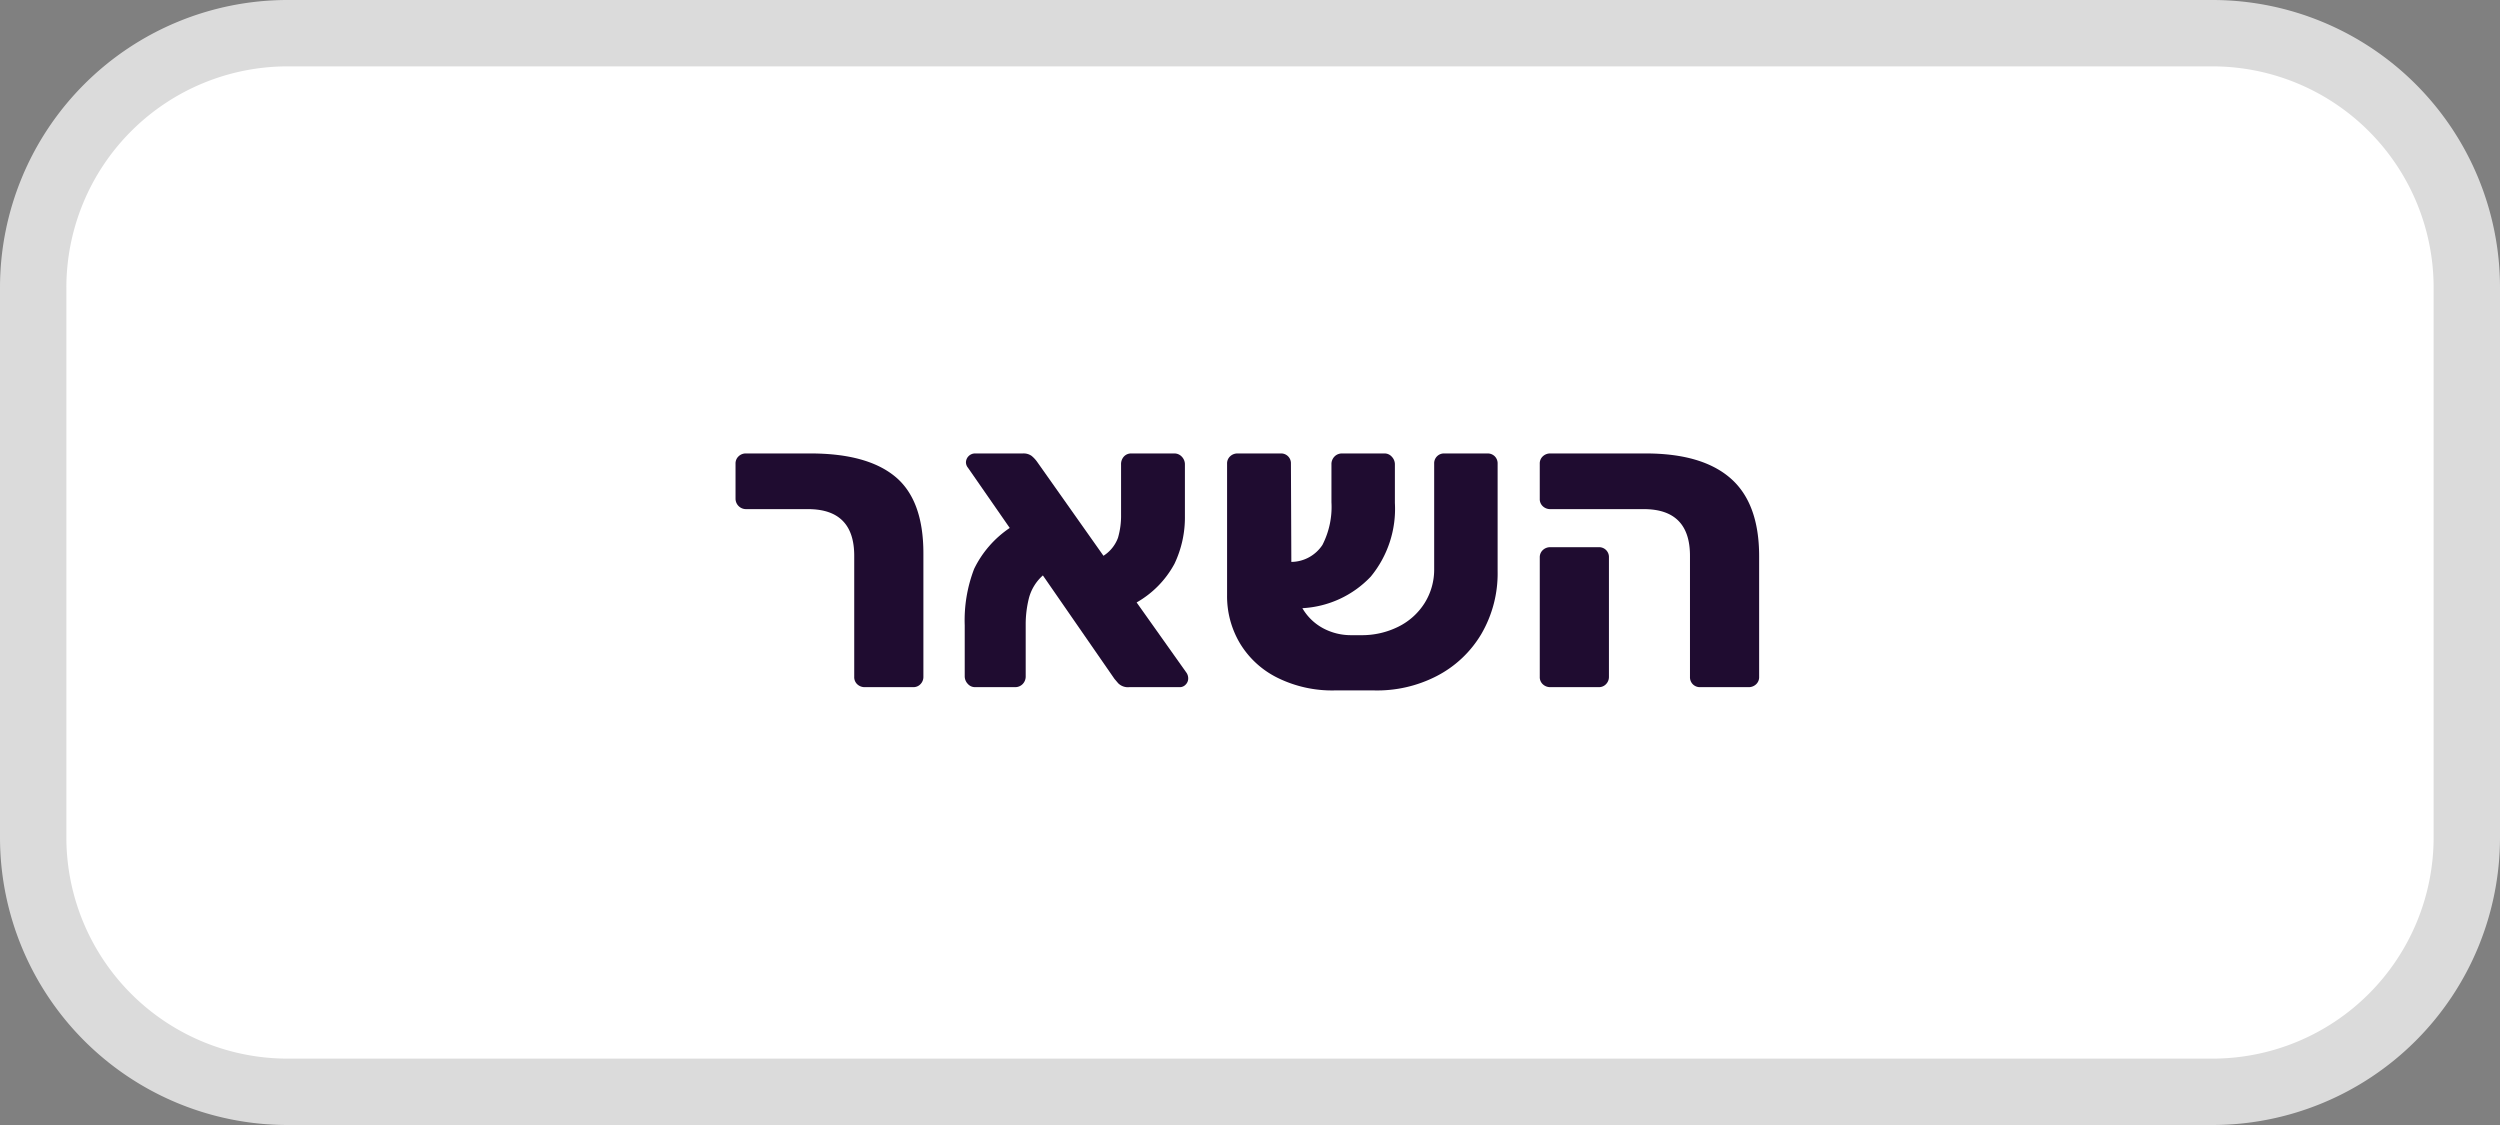 <svg id="bbe78e51-4fb8-451f-9bcf-8f850b0e7349" data-name="Layer 1" xmlns="http://www.w3.org/2000/svg" viewBox="0 0 226 101.7"><rect x="0" y="0" width="226" height="101.7" fill="#808080" stroke="none"/><defs><style>.bf707c07-8d44-4e15-8352-642e657f7490{fill:#fff;stroke:#dbdbdb;stroke-linecap:round;stroke-linejoin:round;stroke-width:6px;}.b5e9fafd-ceef-4f38-bc35-bdd5a306c76b{fill:#1f0c30;}</style></defs><title>exit</title><g id="a71e8fb0-af52-490d-a0fa-e58658634966" data-name="Group 503"><path id="bd135bf9-7583-46f7-8fcd-0952d51119a3" data-name="Rectangle 48" class="bf707c07-8d44-4e15-8352-642e657f7490" d="M26,3H200a23.003,23.003,0,0,1,23,23V75.7a23.003,23.003,0,0,1-23,23H26a23.003,23.003,0,0,1-23-23V26A23.003,23.003,0,0,1,26,3Z"/></g><path class="b5e9fafd-ceef-4f38-bc35-bdd5a306c76b" d="M77.499,61.86a.87.87,0,0,1-.277-.666V50.243q0-4.218-4.181-4.218H67.417a.948.948,0,0,1-.925-.925V41.917a.869.869,0,0,1,.277-.666.921.921,0,0,1,.647-.259H73.263q5.143,0,7.678,2.109,2.534,2.109,2.534,6.919V61.194a.921.921,0,0,1-.259.647.868.868,0,0,1-.666.277H78.184A.965.965,0,0,1,77.499,61.86Z"/><path class="b5e9fafd-ceef-4f38-bc35-bdd5a306c76b" d="M107.414,61.343a.77.77,0,0,1-.223.536.72.72,0,0,1-.555.24h-4.551a1.239,1.239,0,0,1-.999-.352c-.198-.233-.309-.363-.333-.389l-6.476-9.36a4.155,4.155,0,0,0-1.258,2.035,9.74,9.74,0,0,0-.296,2.441v4.625a.977.977,0,0,1-.277.722.929.929,0,0,1-.685.277h-3.626a.857.857,0,0,1-.647-.296.989.989,0,0,1-.277-.703V56.532a12.962,12.962,0,0,1,.851-5.105,9.426,9.426,0,0,1,3.219-3.7l-3.773-5.439a.781.781,0,0,1-.186-.518.827.827,0,0,1,.777-.777h4.366a1.243,1.243,0,0,1,.795.222,2.829,2.829,0,0,1,.537.592l5.957,8.436a3.269,3.269,0,0,0,1.313-1.628,7.123,7.123,0,0,0,.277-2.109V41.992a1.015,1.015,0,0,1,.259-.722.87.87,0,0,1,.666-.277h3.885a.9.9,0,0,1,.685.296.992.992,0,0,1,.277.703v4.662a9.738,9.738,0,0,1-.943,4.311,8.854,8.854,0,0,1-3.422,3.496l4.514,6.364A.915.915,0,0,1,107.414,61.343Z"/><path class="b5e9fafd-ceef-4f38-bc35-bdd5a306c76b" d="M135.126,41.251a.902.902,0,0,1,.259.666v9.694a10.878,10.878,0,0,1-1.48,5.716,10.034,10.034,0,0,1-4.033,3.792,11.736,11.736,0,0,1-5.661,1.295h-3.552a11.132,11.132,0,0,1-5.18-1.146,8.203,8.203,0,0,1-3.386-3.108,8.309,8.309,0,0,1-1.165-4.329V41.917a.869.869,0,0,1,.277-.666.966.966,0,0,1,.685-.259h3.885a.886.886,0,0,1,.925.925l.037,8.88a3.407,3.407,0,0,0,2.812-1.536,7.546,7.546,0,0,0,.814-3.867V41.992a.978.978,0,0,1,.277-.722.93.93,0,0,1,.685-.277h3.848a.86.86,0,0,1,.647.296.993.993,0,0,1,.278.703v3.478a9.629,9.629,0,0,1-2.184,6.659,9.172,9.172,0,0,1-6.179,2.85,4.783,4.783,0,0,0,1.868,1.812,5.32,5.32,0,0,0,2.571.629h.852a7.365,7.365,0,0,0,3.404-.776,5.877,5.877,0,0,0,2.367-2.146,5.694,5.694,0,0,0,.852-3.07V41.917a.886.886,0,0,1,.925-.925H134.46A.905.905,0,0,1,135.126,41.251Z"/><path class="b5e9fafd-ceef-4f38-bc35-bdd5a306c76b" d="M153.034,61.86a.896.896,0,0,1-.26-.666V50.243q0-4.218-4.181-4.218h-8.437a.961.961,0,0,1-.684-.259.868.868,0,0,1-.278-.666V41.917a.87.87,0,0,1,.278-.666.965.965,0,0,1,.684-.259h8.621q5.106,0,7.678,2.257,2.571,2.257,2.571,7.03V61.194a.867.867,0,0,1-.277.666.964.964,0,0,1-.685.259h-4.366A.897.897,0,0,1,153.034,61.86Zm-13.561,0a.868.868,0,0,1-.278-.666V50.391a.87.87,0,0,1,.278-.666.963.963,0,0,1,.684-.259h4.366a.887.887,0,0,1,.925.925V61.194a.917.917,0,0,1-.259.647.868.868,0,0,1-.666.277h-4.366A.961.961,0,0,1,139.474,61.86Z"/></svg>